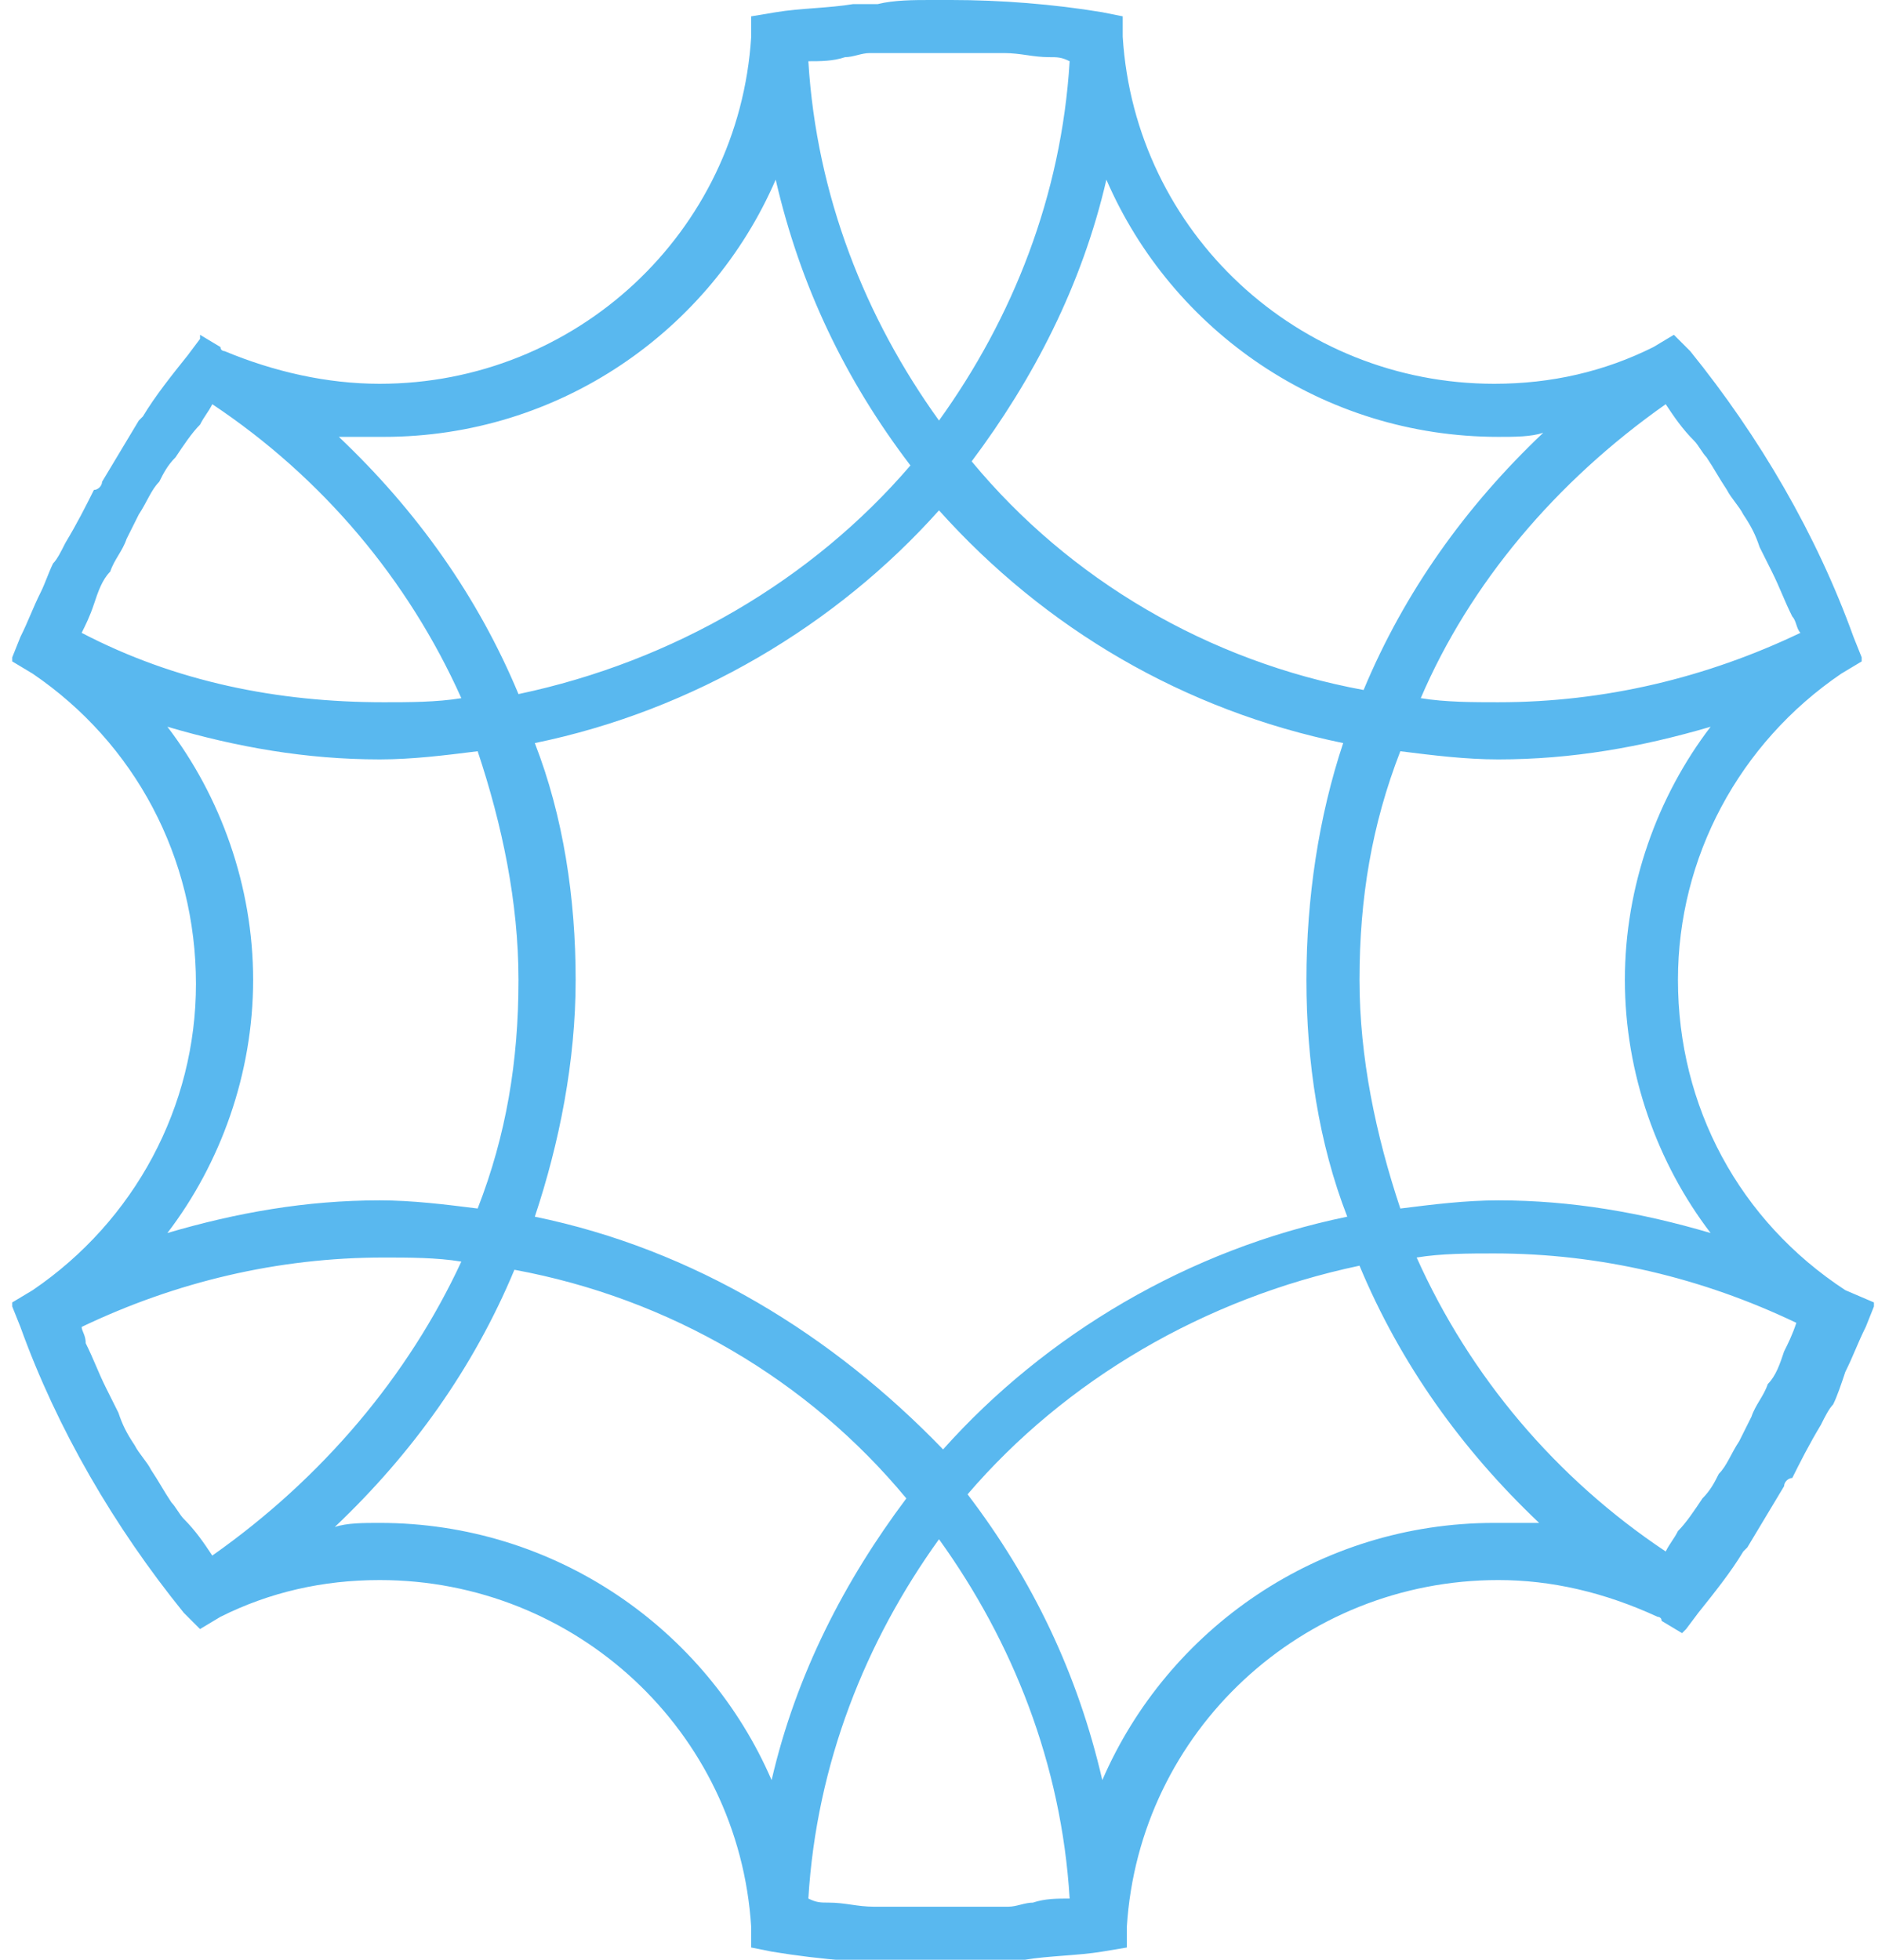 <?xml version="1.0" encoding="utf-8"?>
<!-- Generator: Adobe Illustrator 27.9.0, SVG Export Plug-In . SVG Version: 6.00 Build 0)  -->
<svg version="1.1" id="Слой_1" xmlns="http://www.w3.org/2000/svg" xmlns:xlink="http://www.w3.org/1999/xlink" x="0px" y="0px"
	 viewBox="0 0 46 48" style="enable-background:new 0 0 46 48;" xml:space="preserve">
<style type="text/css">
	.st0{opacity:0.7;fill:#139BE8;enable-background:new    ;}
</style>
<path class="st0" d="M45.2,31.6C45.2,31.6,45.1,31.6,45.2,31.6c-2.6-1.7-4.1-4.5-4.1-7.6c0-3,1.5-5.8,4-7.5c0,0,0,0,0,0l0.5-0.3
	l0-0.1l0,0l-0.2-0.5c-0.9-2.5-2.3-4.9-4-7l-0.4-0.4l-0.5,0.3c0,0,0,0,0,0c-1.2,0.6-2.5,0.9-3.9,0.9c-4.8,0-8.8-3.7-9.1-8.5l0-0.4
	l0-0.1l0,0v0L27,0.3C25.8,0.1,24.5,0,23.3,0c-0.1,0-0.2,0-0.3,0v0c-0.1,0-0.1,0-0.2,0c-0.4,0-0.9,0-1.3,0.1c-0.2,0-0.4,0-0.6,0
	c-0.6,0.1-1.3,0.1-1.9,0.2l-0.6,0.1l0,0.3l0,0.2c-0.3,4.8-4.3,8.5-9.1,8.5C8,9.4,6.7,9.1,5.5,8.6c0,0-0.1,0-0.1-0.1L4.9,8.2L4.9,8.3
	l0,0L4.6,8.7c-0.4,0.5-0.8,1-1.1,1.5c0,0-0.1,0.1-0.1,0.1c-0.3,0.5-0.6,1-0.9,1.5c0,0.1-0.1,0.2-0.2,0.2c-0.2,0.4-0.4,0.8-0.7,1.3
	c-0.1,0.2-0.2,0.4-0.3,0.5C1.2,14,1.1,14.3,1,14.5c-0.2,0.4-0.3,0.7-0.5,1.1l-0.2,0.5l0,0l0,0.1l0.5,0.3c0,0,0,0,0,0
	c2.5,1.7,4,4.5,4,7.6c0,3-1.5,5.8-4,7.5c0,0,0,0,0,0l-0.5,0.3l0,0.1l0,0l0.2,0.5c0.9,2.5,2.3,4.9,4,7l0.4,0.4l0.5-0.3c0,0,0,0,0,0
	c1.2-0.6,2.5-0.9,3.9-0.9c4.8,0,8.8,3.7,9.1,8.5l0,0.4l0,0.1l0,0v0l0.5,0.1c1.2,0.2,2.5,0.3,3.8,0.3c0.1,0,0.2,0,0.3,0v0
	c0.1,0,0.1,0,0.2,0c0.4,0,0.9,0,1.3-0.1c0.2,0,0.4,0,0.6,0c0.6-0.1,1.3-0.1,1.9-0.2l0.6-0.1l0-0.3l0-0.2c0.3-4.8,4.3-8.5,9.1-8.5
	c1.3,0,2.6,0.3,3.9,0.9c0,0,0.1,0,0.1,0.1l0.5,0.3l0.1-0.1l0,0l0.3-0.4c0.4-0.5,0.8-1,1.1-1.5c0,0,0.1-0.1,0.1-0.1
	c0.3-0.5,0.6-1,0.9-1.5c0-0.1,0.1-0.2,0.2-0.2c0.2-0.4,0.4-0.8,0.7-1.3c0.1-0.2,0.2-0.4,0.3-0.5c0.1-0.2,0.2-0.5,0.3-0.8
	c0.2-0.4,0.3-0.7,0.5-1.1l0.2-0.5l0,0l0-0.1L45.2,31.6z M39.8,24c0,2.3,0.8,4.5,2.1,6.2c-1.7-0.5-3.4-0.8-5.2-0.8
	c-0.8,0-1.6,0.1-2.4,0.2c-0.6-1.8-1-3.7-1-5.6c0-2,0.3-3.8,1-5.6c0.8,0.1,1.6,0.2,2.4,0.2c1.8,0,3.5-0.3,5.2-0.8
	C40.6,19.5,39.8,21.7,39.8,24z M40.8,9.9c0.2,0.3,0.4,0.6,0.7,0.9c0.1,0.1,0.2,0.3,0.3,0.4c0.2,0.3,0.3,0.5,0.5,0.8
	c0.1,0.2,0.3,0.4,0.4,0.6c0.2,0.3,0.3,0.5,0.4,0.8c0.1,0.2,0.2,0.4,0.3,0.6c0.2,0.4,0.3,0.7,0.5,1.1c0.1,0.1,0.1,0.3,0.2,0.4
	c-2.3,1.1-4.8,1.7-7.4,1.7c-0.6,0-1.3,0-1.9-0.1C36,14.3,38.1,11.8,40.8,9.9z M27.1,4.4c1.6,3.7,5.3,6.3,9.6,6.3
	c0.4,0,0.8,0,1.1-0.1c-1.9,1.8-3.4,3.9-4.4,6.3c-3.8-0.7-7.2-2.7-9.6-5.6C25.3,9.3,26.5,7,27.1,4.4z M13.1,29.8c0.6-1.8,1-3.8,1-5.8
	c0-2-0.3-4-1-5.8c3.9-0.8,7.4-2.9,9.9-5.7v0c2.6,2.9,6,4.9,9.9,5.7C32.3,20,32,22,32,24c0,2,0.3,4,1,5.8c-3.9,0.8-7.4,2.9-9.9,5.7v0
	C20.4,32.7,17,30.6,13.1,29.8z M20.7,1.4c0.2,0,0.4-0.1,0.6-0.1c0.3,0,0.7,0,1,0c0.2,0,0.4,0,0.6,0c0,0,0,0,0,0v0c0.2,0,0.4,0,0.7,0
	c0.3,0,0.6,0,1,0c0.4,0,0.7,0.1,1.1,0.1c0.2,0,0.3,0,0.5,0.1C26,4.8,24.8,7.8,23,10.3v0c-1.8-2.5-3-5.5-3.2-8.8
	C20.1,1.5,20.4,1.5,20.7,1.4z M9.4,10.7c4.3,0,8-2.6,9.6-6.3c0.6,2.6,1.7,4.9,3.3,7c-2.4,2.8-5.8,4.8-9.6,5.6
	c-1-2.4-2.5-4.5-4.4-6.3C8.6,10.7,9,10.7,9.4,10.7z M2,15.5c0.1-0.2,0.2-0.4,0.3-0.7c0.1-0.3,0.2-0.6,0.4-0.8
	c0.1-0.3,0.3-0.5,0.4-0.8c0.1-0.2,0.2-0.4,0.3-0.6c0.2-0.3,0.3-0.6,0.5-0.8c0.1-0.2,0.2-0.4,0.4-0.6c0.2-0.3,0.4-0.6,0.6-0.8
	c0.1-0.2,0.2-0.3,0.3-0.5c2.7,1.8,4.8,4.3,6.1,7.2c-0.6,0.1-1.3,0.1-1.9,0.1C6.8,17.2,4.3,16.7,2,15.5z M6.2,24
	c0-2.3-0.8-4.5-2.1-6.2c1.7,0.5,3.4,0.8,5.2,0.8c0.8,0,1.6-0.1,2.4-0.2c0.6,1.8,1,3.7,1,5.6c0,2-0.3,3.8-1,5.6
	c-0.8-0.1-1.6-0.2-2.4-0.2c-1.8,0-3.5,0.3-5.2,0.8C5.4,28.5,6.2,26.3,6.2,24z M5.2,38.1c-0.2-0.3-0.4-0.6-0.7-0.9
	c-0.1-0.1-0.2-0.3-0.3-0.4c-0.2-0.3-0.3-0.5-0.5-0.8c-0.1-0.2-0.3-0.4-0.4-0.6c-0.2-0.3-0.3-0.5-0.4-0.8c-0.1-0.2-0.2-0.4-0.3-0.6
	c-0.2-0.4-0.3-0.7-0.5-1.1C2.1,32.7,2,32.6,2,32.5c2.3-1.1,4.8-1.7,7.4-1.7c0.6,0,1.3,0,1.9,0.1C10,33.7,7.9,36.2,5.2,38.1z
	 M18.9,43.6c-1.6-3.7-5.3-6.3-9.6-6.3c-0.4,0-0.8,0-1.1,0.1c1.9-1.8,3.4-3.9,4.4-6.3c3.8,0.7,7.2,2.7,9.6,5.6
	C20.7,38.7,19.5,41,18.9,43.6z M25.3,46.6c-0.2,0-0.4,0.1-0.6,0.1c-0.3,0-0.7,0-1,0c-0.2,0-0.4,0-0.6,0c0,0,0,0,0,0v0
	c-0.2,0-0.4,0-0.7,0c-0.3,0-0.6,0-1,0c-0.4,0-0.7-0.1-1.1-0.1c-0.2,0-0.3,0-0.5-0.1c0.2-3.3,1.4-6.3,3.2-8.8v0
	c1.8,2.5,3,5.5,3.2,8.8C25.9,46.5,25.6,46.5,25.3,46.6z M36.6,37.3c-4.3,0-8,2.6-9.6,6.3c-0.6-2.6-1.7-4.9-3.3-7
	c2.4-2.8,5.8-4.8,9.6-5.6c1,2.4,2.5,4.5,4.4,6.3C37.4,37.3,37,37.3,36.6,37.3z M43.7,33.1c-0.1,0.3-0.2,0.6-0.4,0.8
	c-0.1,0.3-0.3,0.5-0.4,0.8c-0.1,0.2-0.2,0.4-0.3,0.6c-0.2,0.3-0.3,0.6-0.5,0.8c-0.1,0.2-0.2,0.4-0.4,0.6c-0.2,0.3-0.4,0.6-0.6,0.8
	c-0.1,0.2-0.2,0.3-0.3,0.5c-2.7-1.8-4.8-4.3-6.1-7.2c0.6-0.1,1.3-0.1,1.9-0.1c2.6,0,5.1,0.6,7.4,1.7C43.9,32.7,43.8,32.9,43.7,33.1z
	"/>
</svg>
